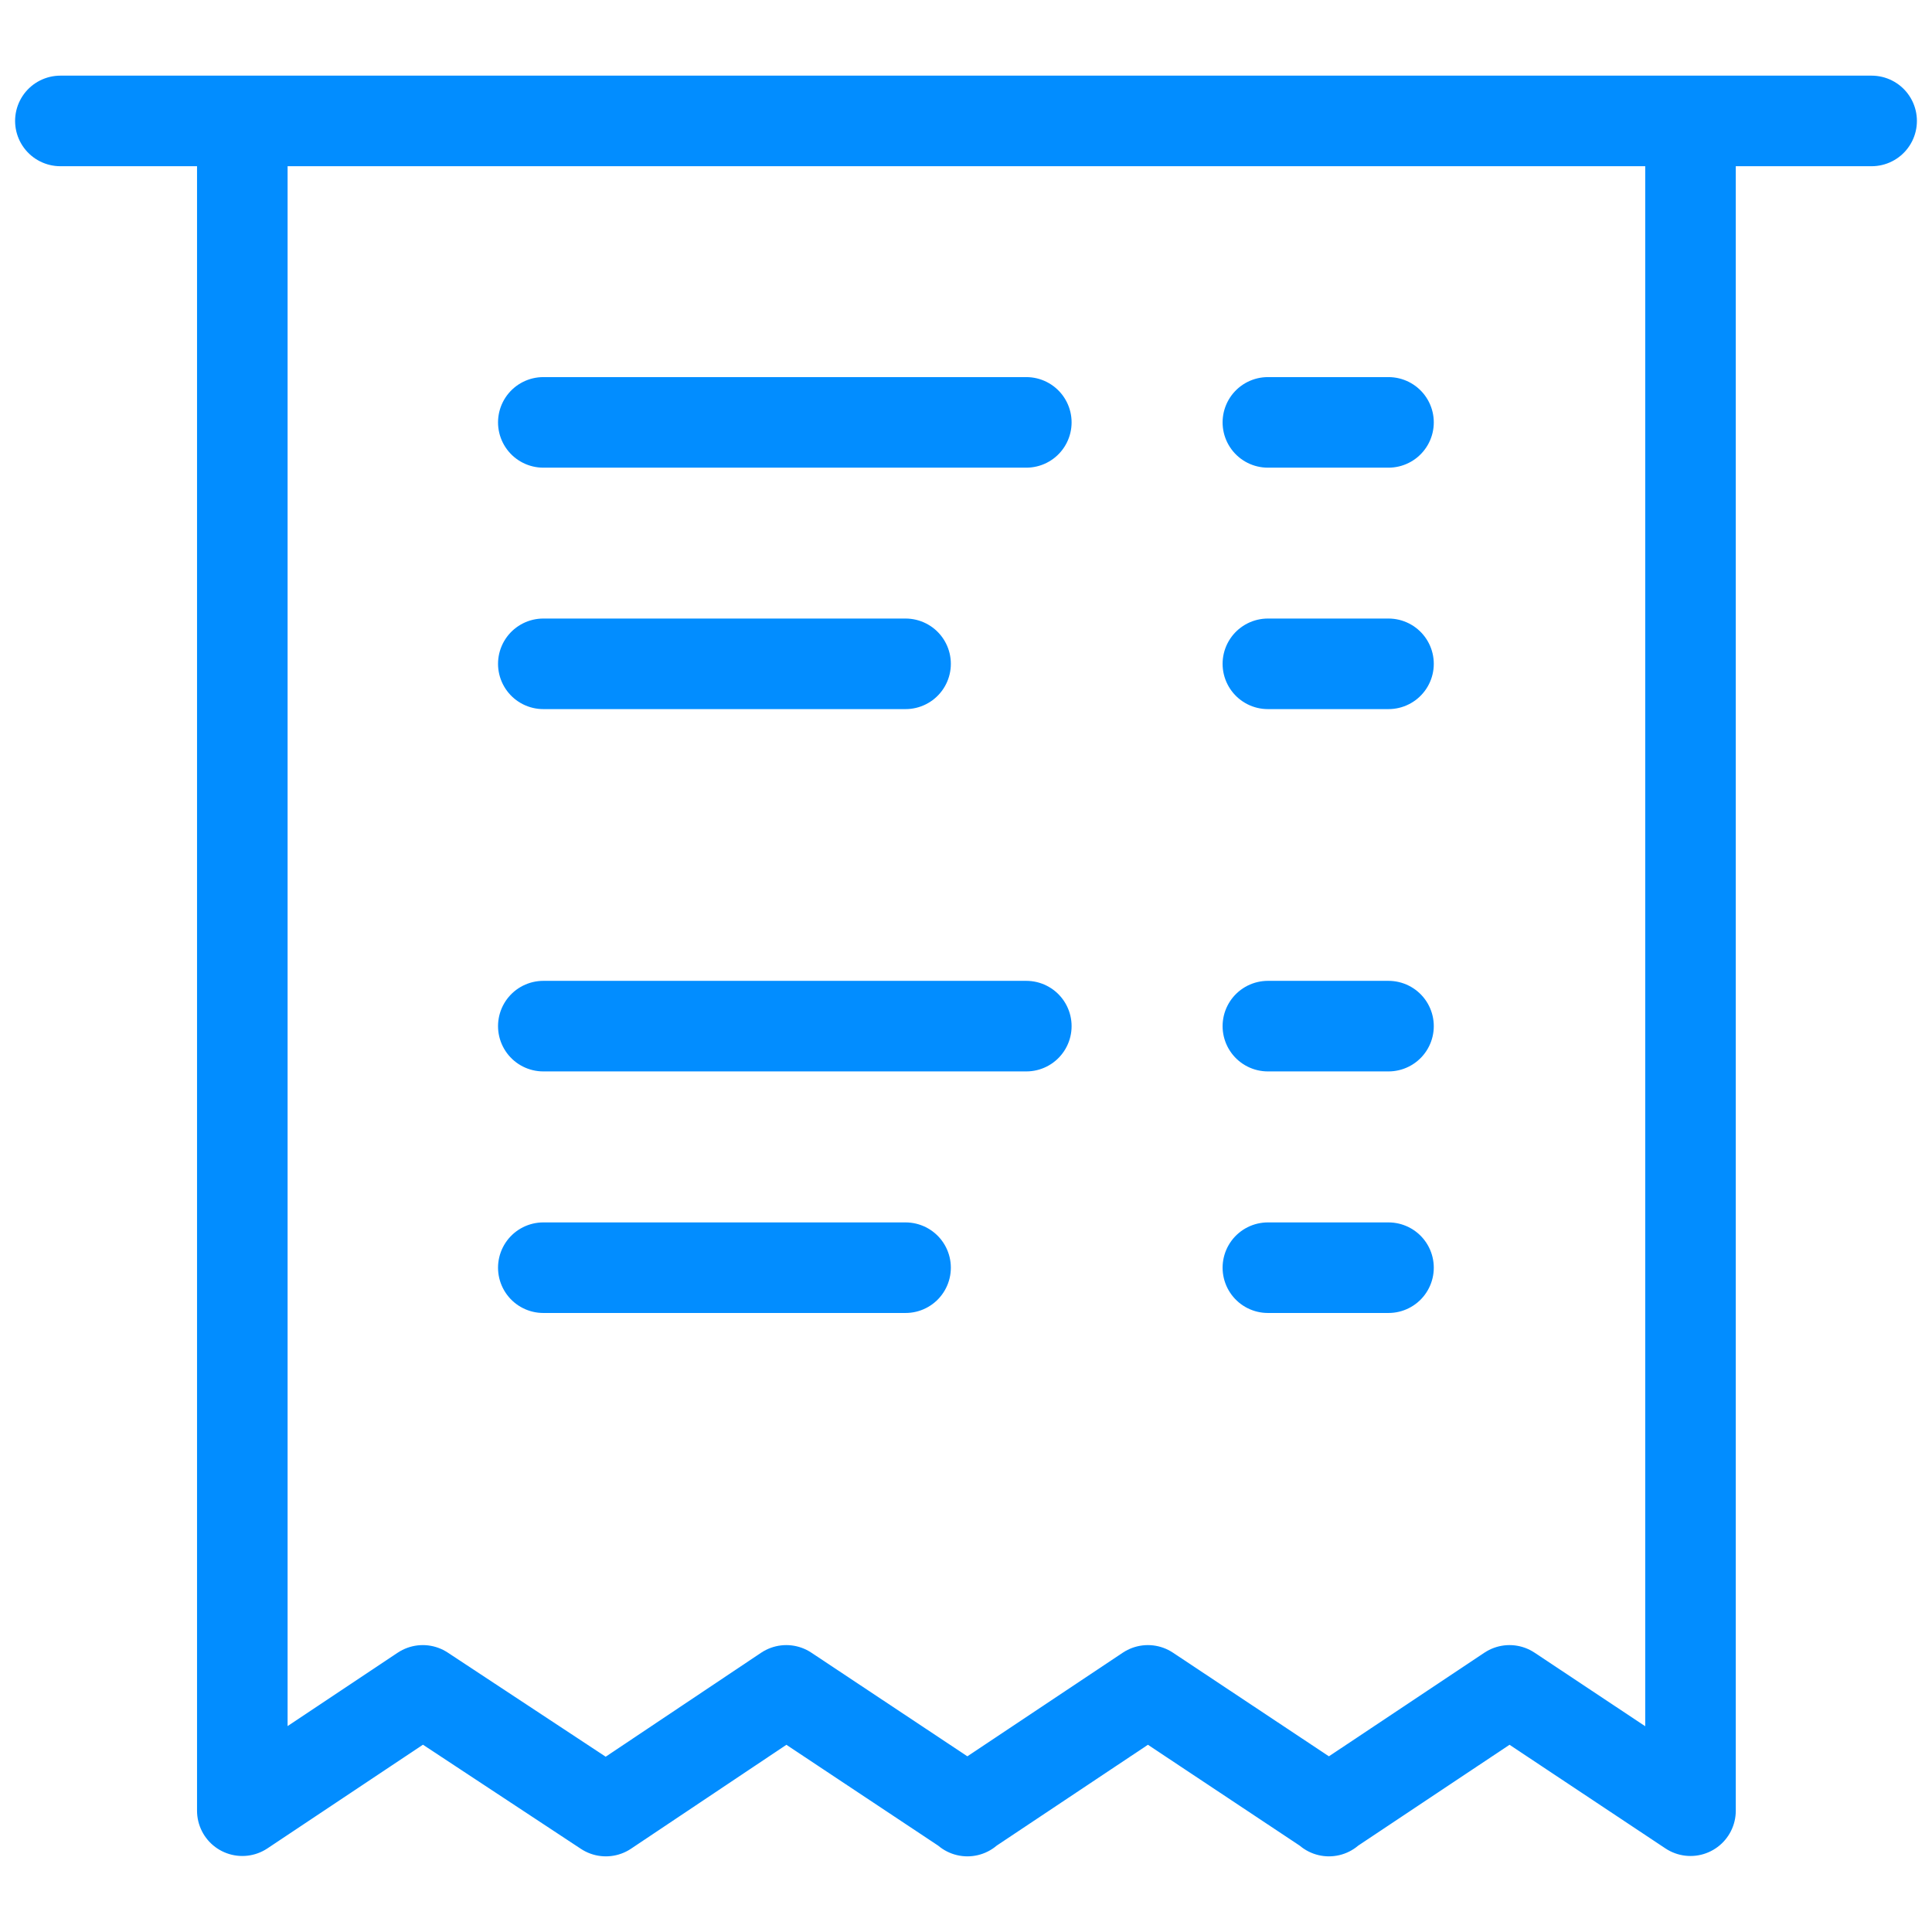 <svg viewBox="0 0 64 64" xmlns="http://www.w3.org/2000/svg"><g style="stroke-width:3;stroke-miterlimit:10;stroke:#028dff;fill:none;stroke-linejoin:round;stroke-linecap:round"><path d="m17.998 13.992h16m-16 20h16m-16-12.002h12m-12 20.004h12m12.002-28.002h3.996m-3.996 20h3.996m-3.996-12.002h3.996m-3.996 20.004h3.996"/><path d="m8.027 4.006v55.976l5.979-3.986 6.064 3.998 5.977-3.998 6 3.986 5.978-3.986 5.998 3.986 5.981-3.986 5.996 3.986v-55.976m-11.977 55.988v-.012zm-11.976 0v-.012zm-30.047-55.988h60"/></g></svg>